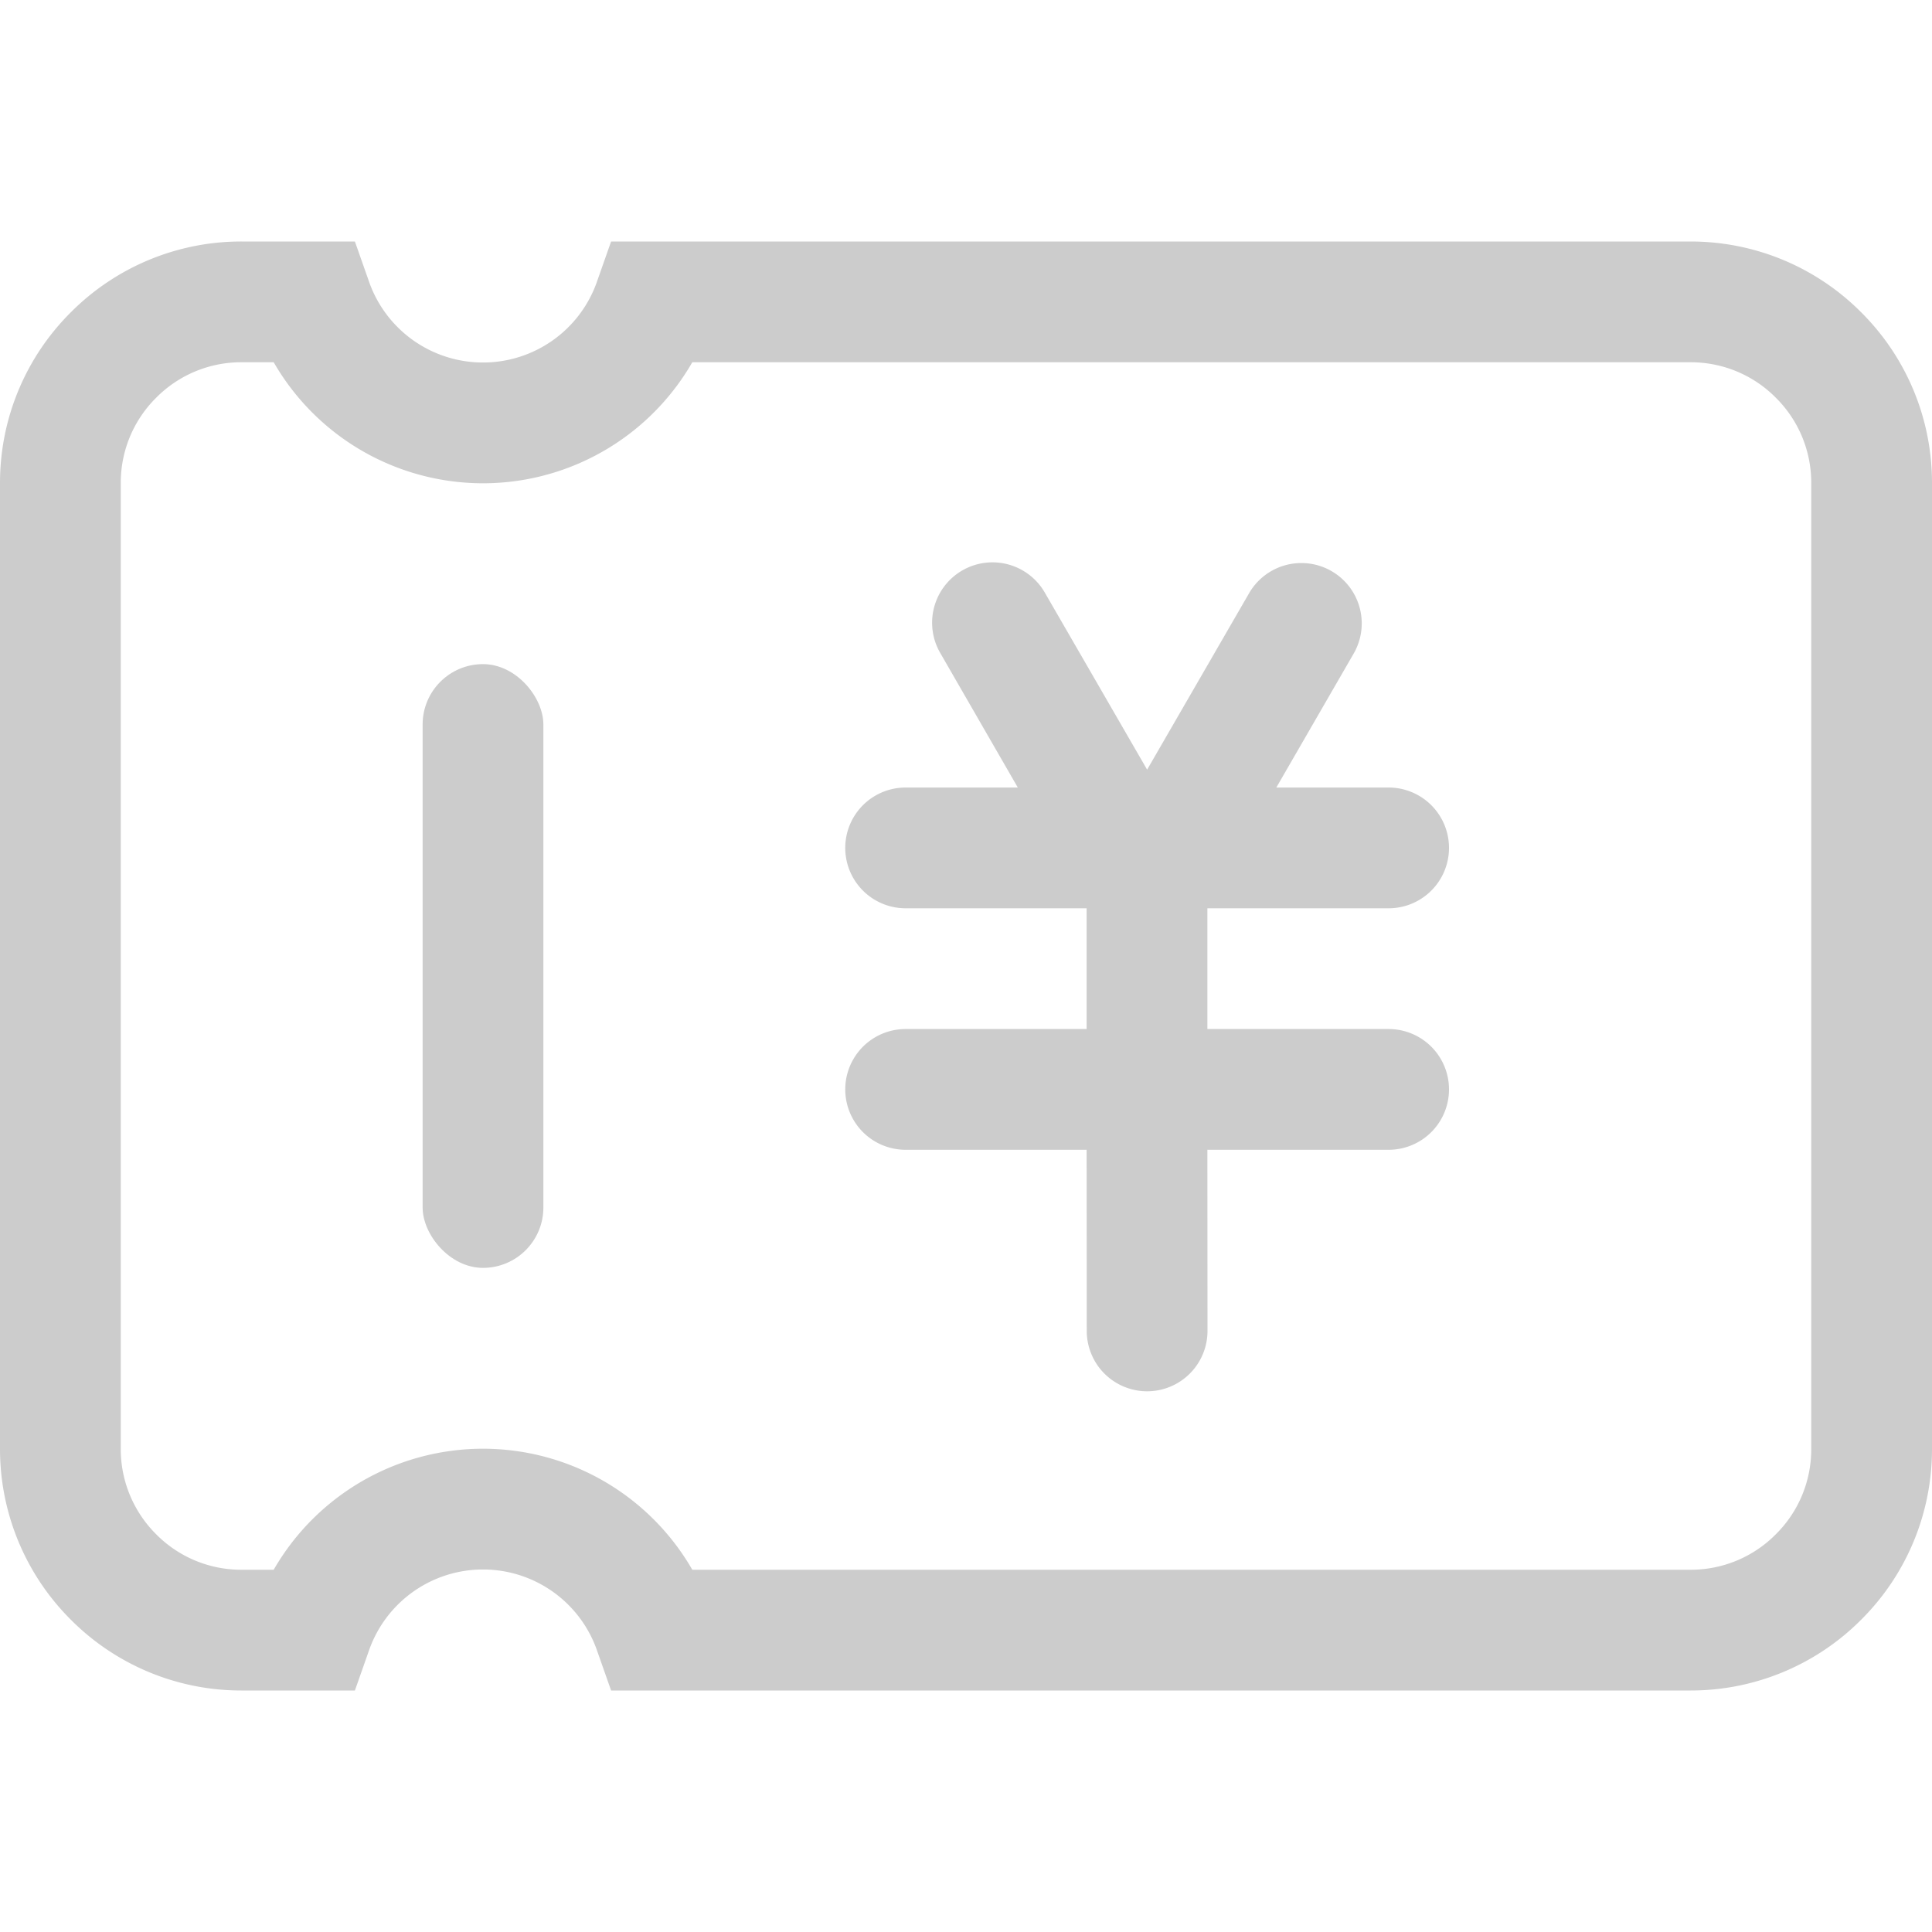 <svg width="16" height="16" xmlns="http://www.w3.org/2000/svg"><g fill="none" fill-rule="evenodd"><path d="M5.415 2.5H14c.414 0 .79.168 1.06.44.272.27.44.646.44 1.06h0v8c0 .414-.168.79-.44 1.06a1.49 1.49 0 01-1.06.44h0-8.585a1.5 1.5 0 00-2.83 0h0H2a1.49 1.49 0 01-1.06-.44A1.495 1.495 0 01.5 12h0V4c0-.414.168-.79.44-1.06A1.49 1.49 0 012 2.5h.585a1.5 1.5 0 002.83 0h0z" stroke="#CCC"/><rect fill="#CCC" x="3.5" y="5.5" width="1" height="5" rx=".5"/><path d="M10.346 4.91a.5.5 0 01.866.5l-.642 1.112h.93a.5.5 0 110 1H9.999v1H11.5a.5.5 0 110 1H9.999l.001 1.5a.5.5 0 11-1 0l-.001-1.5H7.5a.5.5 0 010-1h1.499v-1H7.5a.5.5 0 010-1h.929L7.788 5.41a.5.5 0 11.866-.5L9.5 6.374z" fill="#CCC"/></g></svg>